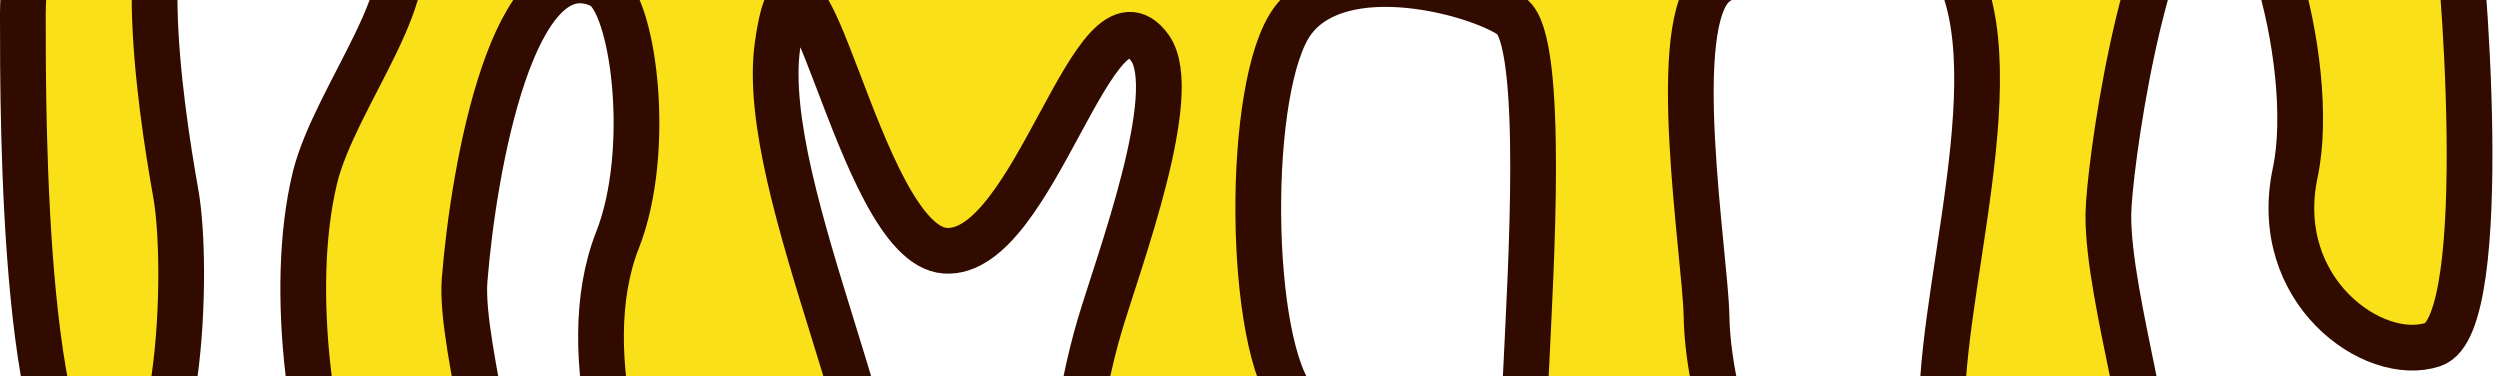 <?xml version="1.0" encoding="UTF-8" standalone="no"?><!DOCTYPE svg PUBLIC "-//W3C//DTD SVG 1.1//EN" "http://www.w3.org/Graphics/SVG/1.1/DTD/svg11.dtd"><svg preserveAspectRatio="none" width="100%" height="100%" viewBox="0 0 246 37" version="1.1" xmlns="http://www.w3.org/2000/svg" xmlns:xlink="http://www.w3.org/1999/xlink" xml:space="preserve" xmlns:serif="http://www.serif.com/" style="fill-rule:evenodd;clip-rule:evenodd;stroke-linecap:round;stroke-linejoin:round;stroke-miterlimit:1.5;"><path id="Cheese-top" serif:id="Cheese top" d="M230.614,-30.219c7.69,5.156 10.029,17.028 10.847,20.92c0.817,3.892 3.946,41.218 -2.06,43.201c-5.843,1.928 -16.015,-5.314 -13.551,-16.908c2.304,-10.84 -3.981,-32.698 -9.531,-28.409c-5.55,4.288 -8.827,28.229 -8.856,32.547c-0.058,8.468 5.424,24.586 3.54,28.372c-4.32,8.678 -18.095,1.459 -19.52,-4.98c-2.341,-10.578 6.752,-35.289 1.282,-47.034c-2.365,-5.077 -19.939,-2.143 -23.948,0.868c-4.843,3.636 -1.002,26.753 -0.895,32.762c0.192,10.788 6.622,20.606 2.139,29.39c-1.902,3.727 -13.855,2.482 -17.432,-2.054c-3.857,-4.89 -2.841,-13.185 -2.403,-23.221c0.323,-7.415 1.868,-31.33 -1.516,-33.646c-3.384,-2.316 -16.615,-5.962 -21.457,0.394c-4.746,6.229 -4.521,32.321 0.296,37.565c7.239,7.881 5.196,21.36 1.814,27.321c-3.349,5.902 -18.492,0.366 -21.739,-6.072c-4.186,-8.297 -1.259,-22.549 0.583,-28.769c1.842,-6.22 8.135,-22.934 4.931,-27.334c-5.452,-7.488 -11.331,20.581 -20.133,19.976c-8.695,-0.599 -14.08,-37.765 -16.503,-20.148c-1.963,14.272 13.265,42.681 10.037,53.218c-2.396,7.817 -14.427,8.522 -19.572,1.137c-5.145,-7.385 -10.638,-24.004 -6.201,-35.261c3.478,-8.822 1.596,-23.49 -1.594,-25.029c-8.658,-4.175 -12.578,17.928 -13.454,28.971c-0.531,6.696 5.018,23.525 2.821,28.48c-1.989,4.487 -8.885,9.493 -13.527,-1.018c-4.473,-10.128 -6.675,-26.512 -4.035,-37.476c1.956,-8.126 11.652,-19.348 7.406,-24.385c-5.55,-6.584 -13.954,-8.737 -19.275,-6.038c-6.293,3.192 -3.474,22.557 -1.796,31.999c1.262,7.096 0.636,30.457 -6.73,30.067c-8.359,-0.442 -8.336,-37.238 -8.332,-47.799c0.004,-9.541 5.858,-27.633 10.44,-34.015c16.615,-23.138 188.03,-17.635 217.924,2.408Z" style="fill:#fae019;stroke:#320b00;stroke-width:4.5px;"/></svg>